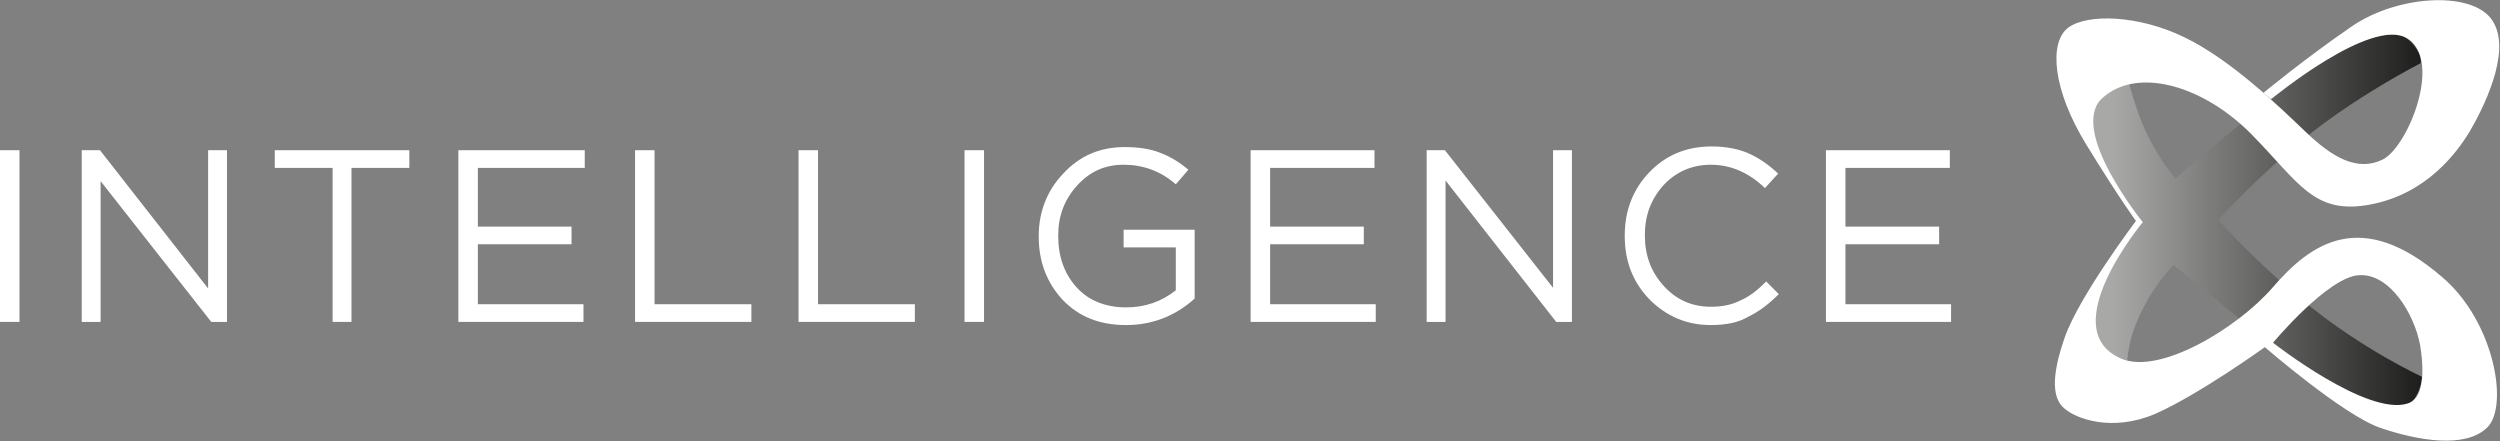 <svg width="238" height="42" viewBox="0 0 238 42" fill="none" xmlns="http://www.w3.org/2000/svg">
  <rect x="0" y="0" width="238" height="42" fill="#808080" stroke="none"/>
  <g clip-path="url(#clip0_1760_3102)">
    <path d="M202.684 7.931C202.684 7.931 203.402 10.635 204.24 12.438C205.677 15.442 207.113 17.004 207.113 17.004C207.113 17.004 218.786 6.73 223.275 4.627C227.825 2.524 229.201 3.124 230.219 4.927C230.518 5.408 230.458 6.009 230.458 6.009C230.458 6.009 224.892 8.833 219.923 12.738C215.314 16.403 211.184 20.91 211.184 20.91C211.184 20.91 214.057 24.335 219.444 28.781C224.832 33.227 230.578 35.871 230.578 35.871C230.578 35.871 230.518 36.712 230.159 37.433C229.98 37.854 229.68 38.215 229.381 38.395C228.363 38.996 226.208 38.335 225.011 37.974C222.497 37.133 215.913 32.687 216.152 32.747L206.934 25.236C206.934 25.236 204.48 27.579 203.103 31.485C202.624 32.867 202.504 34.369 202.504 34.369C202.504 34.369 200.289 33.888 199.811 32.566C197.955 27.88 204.001 21.15 204.001 21.15C204.001 21.15 202.025 18.807 200.649 16.163C199.451 13.88 198.733 11.296 199.631 9.974C200.828 8.051 202.684 7.931 202.684 7.931Z" fill="url(#paint0_linear_1760_3102)"/>
    <path d="M232.492 26.378C224.83 19.769 220.041 23.074 216.33 27.4C213.038 31.185 205.615 35.752 201.904 34.129C195.499 31.305 203.999 21.151 203.999 21.151C203.999 21.151 196.816 12.318 200.168 9.314C203.52 6.31 209.805 8.172 214.355 12.799C218.904 17.426 220.281 20.49 225.668 19.468C231.055 18.447 233.929 14.481 235.126 12.498C236.323 10.456 239.077 5.108 237.4 2.164C235.784 -0.901 228.422 -0.6 223.872 2.524C219.323 5.649 215.492 8.833 215.492 8.833L216.21 9.434C216.21 9.434 225.848 1.503 229.2 3.666C232.552 5.829 229.2 14.061 226.805 15.202C224.411 16.344 222.077 15.022 219.503 12.559C216.869 10.035 212.319 5.649 207.95 3.546C203.64 1.443 198.731 1.262 196.876 2.644C195.02 4.087 195.439 8.593 198.612 13.76C201.784 18.928 203.341 21.031 203.341 21.031C203.341 21.031 197.953 28.181 196.576 32.087C195.2 35.992 195.439 37.975 196.517 38.876C197.594 39.838 201.006 41.16 205.136 39.417C209.267 37.614 215.612 33.048 215.612 33.048C215.612 33.048 223.094 39.537 226.626 40.739C230.157 41.941 234.647 42.722 236.742 40.739C238.897 38.756 237.46 30.584 232.492 26.378ZM229.26 38.395C225.429 39.717 216.39 32.627 216.39 32.627C216.39 32.627 221.657 26.318 224.591 26.198C227.524 26.018 229.858 29.923 230.397 32.868C230.876 35.812 230.576 37.975 229.26 38.395Z" fill="white"/>
    <path d="M0 30.645V14.301H1.856V30.645H0Z" fill="white"/>
    <path d="M7.782 30.645V14.301H9.518L19.813 27.46V14.301H21.609V30.645H20.113L9.578 17.245V30.645H7.782Z" fill="white"/>
    <path d="M31.665 30.645V15.984H26.158V14.301H38.968V15.984H33.461V30.645H31.665Z" fill="white"/>
    <path d="M43.636 30.645V14.301H55.668V15.984H45.492V21.572H54.411V23.254H45.492V28.962H55.548V30.645H43.636Z" fill="white"/>
    <path d="M60.458 30.645V14.301H62.313V28.962H71.531V30.645H60.458Z" fill="white"/>
    <path d="M76.021 30.645V14.301H77.877V28.962H87.095V30.645H76.021Z" fill="white"/>
    <path d="M91.823 30.645V14.301H93.679V30.645H91.823Z" fill="white"/>
    <path d="M107.207 30.945C104.693 30.945 102.718 30.164 101.161 28.542C99.665 26.919 98.887 24.937 98.887 22.533V22.473C98.887 20.19 99.665 18.147 101.221 16.525C102.778 14.842 104.693 14.001 107.087 14.001C108.404 14.001 109.542 14.181 110.44 14.542C111.397 14.902 112.295 15.443 113.133 16.164L111.936 17.546C110.499 16.284 108.823 15.683 106.968 15.683C105.172 15.683 103.735 16.344 102.538 17.666C101.341 18.988 100.742 20.55 100.742 22.413V22.473C100.742 24.456 101.341 26.078 102.478 27.34C103.616 28.602 105.232 29.263 107.207 29.263C109.003 29.263 110.559 28.722 111.936 27.64V23.555H106.968V21.872H113.732V28.422C111.876 30.104 109.661 30.945 107.207 30.945Z" fill="white"/>
    <path d="M119.059 30.645V14.301H130.851V15.984H120.915V21.572H129.834V23.254H120.915V28.962H130.971V30.645H119.059Z" fill="white"/>
    <path d="M135.819 30.645V14.301H137.555L147.851 27.4V14.301H149.647V30.645H148.15L137.615 17.185V30.645H135.819Z" fill="white"/>
    <path d="M162.876 30.945C160.541 30.945 158.626 30.104 157.01 28.482C155.453 26.859 154.675 24.877 154.675 22.473V22.413C154.675 20.07 155.453 18.027 157.01 16.404C158.566 14.782 160.542 13.941 162.936 13.941C164.313 13.941 165.51 14.181 166.468 14.602C167.425 15.023 168.383 15.683 169.281 16.525L168.024 17.907C166.468 16.404 164.732 15.683 162.876 15.683C161.08 15.683 159.584 16.344 158.387 17.606C157.189 18.928 156.591 20.49 156.591 22.353V22.413C156.591 24.336 157.189 25.898 158.387 27.22C159.584 28.542 161.08 29.203 162.876 29.203C163.953 29.203 164.851 29.023 165.689 28.602C166.527 28.241 167.306 27.64 168.144 26.799L169.341 28.001C168.383 28.962 167.425 29.683 166.408 30.164C165.51 30.705 164.313 30.945 162.876 30.945Z" fill="white"/>
    <path d="M173.83 30.645V14.301H185.622V15.984H175.686V21.572H184.605V23.254H175.686V28.962H185.742V30.645H173.83Z" fill="white"/>
  </g>
  <defs>
    <linearGradient id="paint0_linear_1760_3102" x1="199.295" y1="20.953" x2="230.671" y2="20.953" gradientUnits="userSpaceOnUse">
      <stop offset="0.061" stop-color="#A8A8A7"/>
      <stop offset="0.999" stop-color="#1D1D1B"/>
    </linearGradient>
    <clipPath id="clip0_1760_3102">
      <rect width="238" height="42" fill="white"/>
    </clipPath>
  </defs>
</svg>

